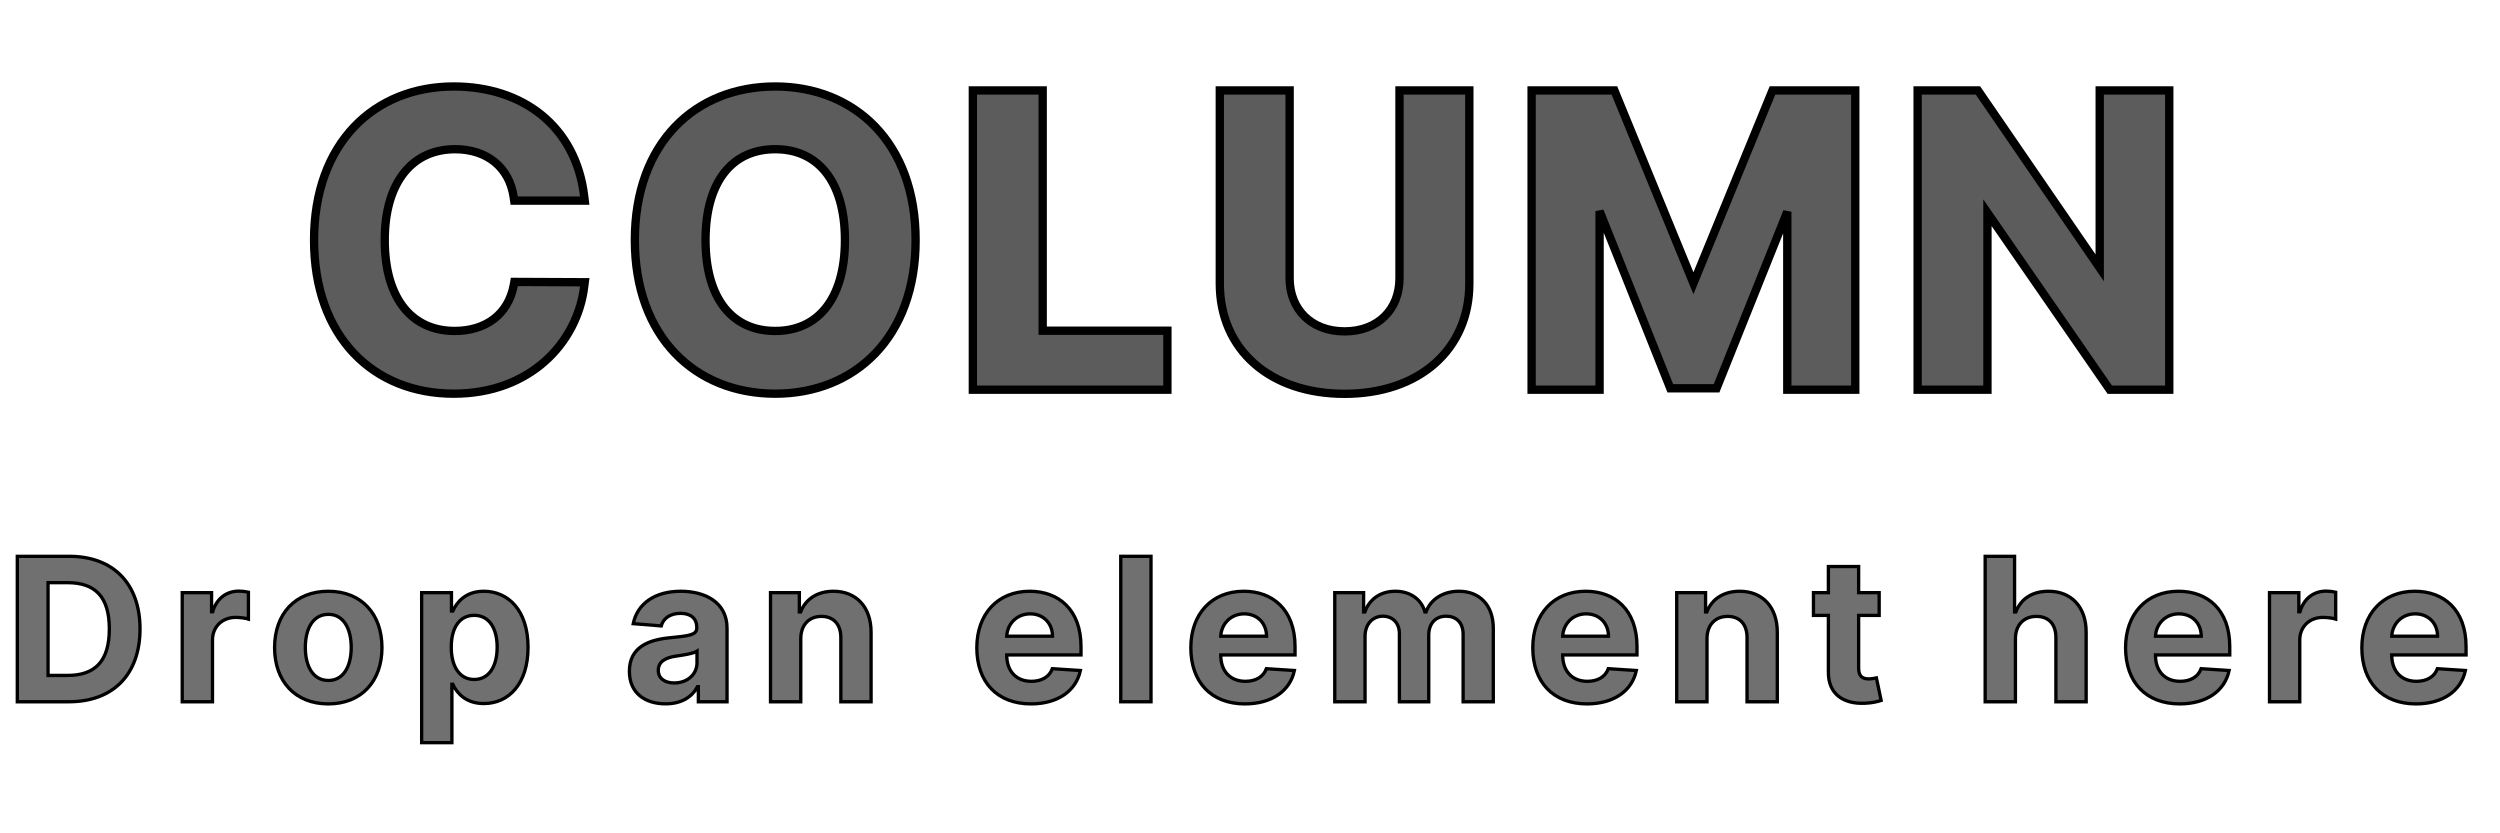 <svg width="150" height="50" viewBox="0 0 150 50" fill="none" xmlns="http://www.w3.org/2000/svg">
<path d="M34.801 12.038H35.083L35.049 11.758C34.799 9.684 33.886 8.036 32.504 6.908C31.123 5.782 29.292 5.189 27.224 5.189C24.859 5.189 22.758 6.025 21.249 7.608C19.741 9.19 18.844 11.498 18.844 14.405C18.844 17.302 19.725 19.61 21.226 21.195C22.728 22.78 24.829 23.621 27.224 23.621C31.827 23.621 34.633 20.55 35.049 17.214L35.084 16.934L34.802 16.933L31.069 16.916L30.861 16.915L30.823 17.12C30.658 17.997 30.235 18.676 29.631 19.138C29.026 19.601 28.223 19.857 27.284 19.857C26.026 19.857 24.988 19.392 24.259 18.498C23.526 17.597 23.085 16.234 23.085 14.405C23.085 12.627 23.519 11.263 24.254 10.349C24.984 9.441 26.028 8.953 27.31 8.953C28.271 8.953 29.082 9.231 29.683 9.72C30.282 10.209 30.689 10.922 30.821 11.825L30.852 12.038H31.068H34.801ZM58.371 23.132V23.382H58.621H69.794H70.044V23.132V20.09V19.84H69.794H62.561V5.678V5.428H62.311H58.621H58.371V5.678V23.132ZM84.219 5.428H83.969V5.678V16.697C83.969 17.635 83.642 18.427 83.076 18.985C82.511 19.542 81.691 19.882 80.674 19.882C79.662 19.882 78.841 19.542 78.274 18.985C77.708 18.427 77.378 17.634 77.378 16.697V5.678V5.428H77.128H73.438H73.188V5.678V17.013C73.188 18.989 73.936 20.65 75.257 21.815C76.577 22.978 78.448 23.629 80.674 23.629C82.891 23.629 84.763 22.978 86.084 21.816C87.408 20.651 88.16 18.989 88.16 17.013V5.678V5.428H87.91H84.219ZM92.146 5.428H91.896V5.678V23.132V23.382H92.146H95.725H95.975V23.132V12.666L100.155 23.14L100.218 23.297H100.387H102.825H102.994L103.057 23.14L107.237 12.706V23.132V23.382H107.487H111.066H111.316V23.132V5.678V5.428H111.066H106.515H106.347L106.284 5.583L101.606 16.995L96.928 5.583L96.865 5.428H96.697H92.146ZM130.156 5.678V5.428H129.906H126.233H125.983V5.678V16.072L118.752 5.536L118.677 5.428H118.545H115.307H115.057V5.678V23.132V23.382H115.307H118.997H119.247V23.132V12.763L126.513 23.274L126.588 23.382H126.719H129.906H130.156V23.132V5.678ZM54.937 14.405C54.937 11.497 54.034 9.19 52.517 7.608C50.999 6.025 48.888 5.189 46.514 5.189C44.127 5.189 42.016 6.025 40.502 7.608C38.988 9.19 38.091 11.498 38.091 14.405C38.091 17.299 38.988 19.607 40.501 21.192C42.016 22.778 44.127 23.621 46.514 23.621C48.888 23.621 50.999 22.785 52.517 21.202C54.034 19.62 54.937 17.312 54.937 14.405ZM50.696 14.405C50.696 16.218 50.265 17.581 49.538 18.486C48.817 19.384 47.784 19.857 46.514 19.857C45.239 19.857 44.206 19.384 43.486 18.486C42.761 17.582 42.332 16.218 42.332 14.405C42.332 12.591 42.761 11.228 43.486 10.323C44.206 9.425 45.239 8.953 46.514 8.953C47.784 8.953 48.817 9.425 49.538 10.323C50.265 11.228 50.696 12.591 50.696 14.405Z" fill="#5C5C5C" stroke="black" stroke-width="0.5"/>
<mask id="path-2-outside-1" maskUnits="userSpaceOnUse" x="0.038" y="32.379" width="149" height="13" fill="black">
<rect fill="white" x="0.038" y="32.379" width="149" height="13"/>
<path d="M4.131 42.106C6.79 42.106 8.401 40.462 8.401 37.734C8.401 35.016 6.79 33.379 4.157 33.379H1.038V42.106H4.131ZM2.883 40.526V34.96H4.059C5.695 34.96 6.56 35.795 6.56 37.734C6.56 39.682 5.695 40.526 4.055 40.526H2.883Z"/>
<path d="M10.934 42.106H12.749V38.403C12.749 37.598 13.337 37.044 14.138 37.044C14.39 37.044 14.735 37.087 14.905 37.142V35.531C14.743 35.493 14.518 35.467 14.335 35.467C13.601 35.467 13.001 35.894 12.762 36.703H12.694V35.561H10.934V42.106Z"/>
<path d="M19.697 42.234C21.683 42.234 22.918 40.875 22.918 38.859C22.918 36.831 21.683 35.476 19.697 35.476C17.711 35.476 16.475 36.831 16.475 38.859C16.475 40.875 17.711 42.234 19.697 42.234ZM19.705 40.828C18.789 40.828 18.32 39.989 18.32 38.847C18.32 37.705 18.789 36.861 19.705 36.861C20.604 36.861 21.073 37.705 21.073 38.847C21.073 39.989 20.604 40.828 19.705 40.828Z"/>
<path d="M25.299 44.561H27.114V41.058H27.169C27.421 41.604 27.971 42.213 29.027 42.213C30.519 42.213 31.682 41.033 31.682 38.842C31.682 36.592 30.468 35.476 29.032 35.476C27.936 35.476 27.412 36.128 27.169 36.66H27.088V35.561H25.299V44.561ZM27.076 38.834C27.076 37.666 27.57 36.92 28.452 36.92C29.351 36.92 29.829 37.7 29.829 38.834C29.829 39.976 29.343 40.769 28.452 40.769C27.579 40.769 27.076 40.001 27.076 38.834Z"/>
<path d="M39.936 42.23C40.904 42.23 41.53 41.808 41.85 41.199H41.901V42.106H43.622V37.692C43.622 36.132 42.301 35.476 40.844 35.476C39.276 35.476 38.245 36.226 37.993 37.419L39.672 37.555C39.796 37.121 40.184 36.801 40.835 36.801C41.453 36.801 41.807 37.112 41.807 37.649V37.675C41.807 38.097 41.36 38.152 40.222 38.263C38.926 38.382 37.763 38.817 37.763 40.278C37.763 41.574 38.688 42.23 39.936 42.23ZM40.456 40.977C39.898 40.977 39.497 40.717 39.497 40.219C39.497 39.707 39.919 39.456 40.559 39.367C40.955 39.311 41.602 39.217 41.82 39.072V39.767C41.82 40.453 41.253 40.977 40.456 40.977Z"/>
<path d="M48.046 38.322C48.05 37.479 48.553 36.984 49.286 36.984C50.015 36.984 50.454 37.462 50.45 38.263V42.106H52.265V37.939C52.265 36.413 51.37 35.476 50.006 35.476C49.035 35.476 48.332 35.953 48.038 36.716H47.961V35.561H46.231V42.106H48.046V38.322Z"/>
<path d="M61.856 42.234C63.475 42.234 64.566 41.446 64.822 40.231L63.143 40.121C62.96 40.619 62.491 40.879 61.886 40.879C60.978 40.879 60.403 40.278 60.403 39.303V39.298H64.86V38.8C64.86 36.575 63.514 35.476 61.783 35.476C59.857 35.476 58.609 36.844 58.609 38.864C58.609 40.939 59.84 42.234 61.856 42.234ZM60.403 38.173C60.441 37.428 61.008 36.831 61.813 36.831C62.602 36.831 63.147 37.394 63.151 38.173H60.403Z"/>
<path d="M69.06 33.379H67.245V42.106H69.06V33.379Z"/>
<path d="M74.697 42.234C76.317 42.234 77.407 41.446 77.663 40.231L75.984 40.121C75.801 40.619 75.332 40.879 74.727 40.879C73.82 40.879 73.244 40.278 73.244 39.303V39.298H77.702V38.8C77.702 36.575 76.355 35.476 74.625 35.476C72.699 35.476 71.45 36.844 71.45 38.864C71.45 40.939 72.682 42.234 74.697 42.234ZM73.244 38.173C73.282 37.428 73.849 36.831 74.655 36.831C75.443 36.831 75.989 37.394 75.993 38.173H73.244Z"/>
<path d="M80.086 42.106H81.902V38.178C81.902 37.453 82.362 36.972 82.967 36.972C83.564 36.972 83.964 37.381 83.964 38.024V42.106H85.724V38.109C85.724 37.432 86.112 36.972 86.772 36.972C87.352 36.972 87.787 37.334 87.787 38.062V42.106H89.598V37.705C89.598 36.285 88.754 35.476 87.535 35.476C86.576 35.476 85.831 35.966 85.562 36.716H85.494C85.285 35.957 84.616 35.476 83.717 35.476C82.835 35.476 82.166 35.945 81.893 36.716H81.816V35.561H80.086V42.106Z"/>
<path d="M95.215 42.234C96.834 42.234 97.925 41.446 98.18 40.231L96.501 40.121C96.318 40.619 95.849 40.879 95.244 40.879C94.337 40.879 93.761 40.278 93.761 39.303V39.298H98.219V38.8C98.219 36.575 96.872 35.476 95.142 35.476C93.216 35.476 91.967 36.844 91.967 38.864C91.967 40.939 93.199 42.234 95.215 42.234ZM93.761 38.173C93.8 37.428 94.367 36.831 95.172 36.831C95.96 36.831 96.506 37.394 96.51 38.173H93.761Z"/>
<path d="M102.419 38.322C102.423 37.479 102.926 36.984 103.659 36.984C104.388 36.984 104.826 37.462 104.822 38.263V42.106H106.638V37.939C106.638 36.413 105.743 35.476 104.379 35.476C103.407 35.476 102.704 35.953 102.41 36.716H102.334V35.561H100.603V42.106H102.419V38.322Z"/>
<path d="M112.75 35.561H111.518V33.993H109.703V35.561H108.808V36.925H109.703V40.334C109.694 41.617 110.568 42.251 111.885 42.196C112.353 42.179 112.686 42.085 112.869 42.026L112.584 40.675C112.494 40.692 112.302 40.734 112.132 40.734C111.77 40.734 111.518 40.598 111.518 40.095V36.925H112.75V35.561Z"/>
<path d="M120.925 38.322C120.929 37.479 121.445 36.984 122.186 36.984C122.924 36.984 123.358 37.457 123.354 38.263V42.106H125.169V37.939C125.174 36.405 124.27 35.476 122.907 35.476C121.914 35.476 121.249 35.945 120.951 36.716H120.874V33.379H119.11V42.106H120.925V38.322Z"/>
<path d="M130.781 42.234C132.4 42.234 133.491 41.446 133.747 40.231L132.068 40.121C131.885 40.619 131.416 40.879 130.811 40.879C129.903 40.879 129.328 40.278 129.328 39.303V39.298H133.785V38.8C133.785 36.575 132.439 35.476 130.708 35.476C128.782 35.476 127.534 36.844 127.534 38.864C127.534 40.939 128.765 42.234 130.781 42.234ZM129.328 38.173C129.366 37.428 129.933 36.831 130.738 36.831C131.527 36.831 132.072 37.394 132.076 38.173H129.328Z"/>
<path d="M136.17 42.106H137.985V38.403C137.985 37.598 138.573 37.044 139.374 37.044C139.626 37.044 139.971 37.087 140.141 37.142V35.531C139.98 35.493 139.754 35.467 139.57 35.467C138.837 35.467 138.237 35.894 137.998 36.703H137.93V35.561H136.17V42.106Z"/>
<path d="M144.958 42.234C146.578 42.234 147.668 41.446 147.924 40.231L146.245 40.121C146.062 40.619 145.593 40.879 144.988 40.879C144.08 40.879 143.505 40.278 143.505 39.303V39.298H147.963V38.8C147.963 36.575 146.616 35.476 144.886 35.476C142.96 35.476 141.711 36.844 141.711 38.864C141.711 40.939 142.943 42.234 144.958 42.234ZM143.505 38.173C143.543 37.428 144.11 36.831 144.916 36.831C145.704 36.831 146.249 37.394 146.254 38.173H143.505Z"/>
</mask>
<path d="M4.131 42.106C6.79 42.106 8.401 40.462 8.401 37.734C8.401 35.016 6.79 33.379 4.157 33.379H1.038V42.106H4.131ZM2.883 40.526V34.96H4.059C5.695 34.96 6.56 35.795 6.56 37.734C6.56 39.682 5.695 40.526 4.055 40.526H2.883Z" fill="#707070"/>
<path d="M10.934 42.106H12.749V38.403C12.749 37.598 13.337 37.044 14.138 37.044C14.39 37.044 14.735 37.087 14.905 37.142V35.531C14.743 35.493 14.518 35.467 14.335 35.467C13.601 35.467 13.001 35.894 12.762 36.703H12.694V35.561H10.934V42.106Z" fill="#707070"/>
<path d="M19.697 42.234C21.683 42.234 22.918 40.875 22.918 38.859C22.918 36.831 21.683 35.476 19.697 35.476C17.711 35.476 16.475 36.831 16.475 38.859C16.475 40.875 17.711 42.234 19.697 42.234ZM19.705 40.828C18.789 40.828 18.32 39.989 18.32 38.847C18.32 37.705 18.789 36.861 19.705 36.861C20.604 36.861 21.073 37.705 21.073 38.847C21.073 39.989 20.604 40.828 19.705 40.828Z" fill="#707070"/>
<path d="M25.299 44.561H27.114V41.058H27.169C27.421 41.604 27.971 42.213 29.027 42.213C30.519 42.213 31.682 41.033 31.682 38.842C31.682 36.592 30.468 35.476 29.032 35.476C27.936 35.476 27.412 36.128 27.169 36.66H27.088V35.561H25.299V44.561ZM27.076 38.834C27.076 37.666 27.57 36.92 28.452 36.92C29.351 36.92 29.829 37.7 29.829 38.834C29.829 39.976 29.343 40.769 28.452 40.769C27.579 40.769 27.076 40.001 27.076 38.834Z" fill="#707070"/>
<path d="M39.936 42.23C40.904 42.23 41.53 41.808 41.85 41.199H41.901V42.106H43.622V37.692C43.622 36.132 42.301 35.476 40.844 35.476C39.276 35.476 38.245 36.226 37.993 37.419L39.672 37.555C39.796 37.121 40.184 36.801 40.835 36.801C41.453 36.801 41.807 37.112 41.807 37.649V37.675C41.807 38.097 41.36 38.152 40.222 38.263C38.926 38.382 37.763 38.817 37.763 40.278C37.763 41.574 38.688 42.23 39.936 42.23ZM40.456 40.977C39.898 40.977 39.497 40.717 39.497 40.219C39.497 39.707 39.919 39.456 40.559 39.367C40.955 39.311 41.602 39.217 41.82 39.072V39.767C41.82 40.453 41.253 40.977 40.456 40.977Z" fill="#707070"/>
<path d="M48.046 38.322C48.05 37.479 48.553 36.984 49.286 36.984C50.015 36.984 50.454 37.462 50.45 38.263V42.106H52.265V37.939C52.265 36.413 51.37 35.476 50.006 35.476C49.035 35.476 48.332 35.953 48.038 36.716H47.961V35.561H46.231V42.106H48.046V38.322Z" fill="#707070"/>
<path d="M61.856 42.234C63.475 42.234 64.566 41.446 64.822 40.231L63.143 40.121C62.96 40.619 62.491 40.879 61.886 40.879C60.978 40.879 60.403 40.278 60.403 39.303V39.298H64.86V38.8C64.86 36.575 63.514 35.476 61.783 35.476C59.857 35.476 58.609 36.844 58.609 38.864C58.609 40.939 59.84 42.234 61.856 42.234ZM60.403 38.173C60.441 37.428 61.008 36.831 61.813 36.831C62.602 36.831 63.147 37.394 63.151 38.173H60.403Z" fill="#707070"/>
<path d="M69.06 33.379H67.245V42.106H69.06V33.379Z" fill="#707070"/>
<path d="M74.697 42.234C76.317 42.234 77.407 41.446 77.663 40.231L75.984 40.121C75.801 40.619 75.332 40.879 74.727 40.879C73.82 40.879 73.244 40.278 73.244 39.303V39.298H77.702V38.8C77.702 36.575 76.355 35.476 74.625 35.476C72.699 35.476 71.45 36.844 71.45 38.864C71.45 40.939 72.682 42.234 74.697 42.234ZM73.244 38.173C73.282 37.428 73.849 36.831 74.655 36.831C75.443 36.831 75.989 37.394 75.993 38.173H73.244Z" fill="#707070"/>
<path d="M80.086 42.106H81.902V38.178C81.902 37.453 82.362 36.972 82.967 36.972C83.564 36.972 83.964 37.381 83.964 38.024V42.106H85.724V38.109C85.724 37.432 86.112 36.972 86.772 36.972C87.352 36.972 87.787 37.334 87.787 38.062V42.106H89.598V37.705C89.598 36.285 88.754 35.476 87.535 35.476C86.576 35.476 85.831 35.966 85.562 36.716H85.494C85.285 35.957 84.616 35.476 83.717 35.476C82.835 35.476 82.166 35.945 81.893 36.716H81.816V35.561H80.086V42.106Z" fill="#707070"/>
<path d="M95.215 42.234C96.834 42.234 97.925 41.446 98.18 40.231L96.501 40.121C96.318 40.619 95.849 40.879 95.244 40.879C94.337 40.879 93.761 40.278 93.761 39.303V39.298H98.219V38.8C98.219 36.575 96.872 35.476 95.142 35.476C93.216 35.476 91.967 36.844 91.967 38.864C91.967 40.939 93.199 42.234 95.215 42.234ZM93.761 38.173C93.8 37.428 94.367 36.831 95.172 36.831C95.96 36.831 96.506 37.394 96.51 38.173H93.761Z" fill="#707070"/>
<path d="M102.419 38.322C102.423 37.479 102.926 36.984 103.659 36.984C104.388 36.984 104.826 37.462 104.822 38.263V42.106H106.638V37.939C106.638 36.413 105.743 35.476 104.379 35.476C103.407 35.476 102.704 35.953 102.41 36.716H102.334V35.561H100.603V42.106H102.419V38.322Z" fill="#707070"/>
<path d="M112.75 35.561H111.518V33.993H109.703V35.561H108.808V36.925H109.703V40.334C109.694 41.617 110.568 42.251 111.885 42.196C112.353 42.179 112.686 42.085 112.869 42.026L112.584 40.675C112.494 40.692 112.302 40.734 112.132 40.734C111.77 40.734 111.518 40.598 111.518 40.095V36.925H112.75V35.561Z" fill="#707070"/>
<path d="M120.925 38.322C120.929 37.479 121.445 36.984 122.186 36.984C122.924 36.984 123.358 37.457 123.354 38.263V42.106H125.169V37.939C125.174 36.405 124.27 35.476 122.907 35.476C121.914 35.476 121.249 35.945 120.951 36.716H120.874V33.379H119.11V42.106H120.925V38.322Z" fill="#707070"/>
<path d="M130.781 42.234C132.4 42.234 133.491 41.446 133.747 40.231L132.068 40.121C131.885 40.619 131.416 40.879 130.811 40.879C129.903 40.879 129.328 40.278 129.328 39.303V39.298H133.785V38.8C133.785 36.575 132.439 35.476 130.708 35.476C128.782 35.476 127.534 36.844 127.534 38.864C127.534 40.939 128.765 42.234 130.781 42.234ZM129.328 38.173C129.366 37.428 129.933 36.831 130.738 36.831C131.527 36.831 132.072 37.394 132.076 38.173H129.328Z" fill="#707070"/>
<path d="M136.17 42.106H137.985V38.403C137.985 37.598 138.573 37.044 139.374 37.044C139.626 37.044 139.971 37.087 140.141 37.142V35.531C139.98 35.493 139.754 35.467 139.57 35.467C138.837 35.467 138.237 35.894 137.998 36.703H137.93V35.561H136.17V42.106Z" fill="#707070"/>
<path d="M144.958 42.234C146.578 42.234 147.668 41.446 147.924 40.231L146.245 40.121C146.062 40.619 145.593 40.879 144.988 40.879C144.08 40.879 143.505 40.278 143.505 39.303V39.298H147.963V38.8C147.963 36.575 146.616 35.476 144.886 35.476C142.96 35.476 141.711 36.844 141.711 38.864C141.711 40.939 142.943 42.234 144.958 42.234ZM143.505 38.173C143.543 37.428 144.11 36.831 144.916 36.831C145.704 36.831 146.249 37.394 146.254 38.173H143.505Z" fill="#707070"/>
<path d="M4.131 42.106C6.79 42.106 8.401 40.462 8.401 37.734C8.401 35.016 6.79 33.379 4.157 33.379H1.038V42.106H4.131ZM2.883 40.526V34.96H4.059C5.695 34.96 6.56 35.795 6.56 37.734C6.56 39.682 5.695 40.526 4.055 40.526H2.883Z" stroke="black" stroke-width="0.2" mask="url(#path-2-outside-1)"/>
<path d="M10.934 42.106H12.749V38.403C12.749 37.598 13.337 37.044 14.138 37.044C14.39 37.044 14.735 37.087 14.905 37.142V35.531C14.743 35.493 14.518 35.467 14.335 35.467C13.601 35.467 13.001 35.894 12.762 36.703H12.694V35.561H10.934V42.106Z" stroke="black" stroke-width="0.2" mask="url(#path-2-outside-1)"/>
<path d="M19.697 42.234C21.683 42.234 22.918 40.875 22.918 38.859C22.918 36.831 21.683 35.476 19.697 35.476C17.711 35.476 16.475 36.831 16.475 38.859C16.475 40.875 17.711 42.234 19.697 42.234ZM19.705 40.828C18.789 40.828 18.32 39.989 18.32 38.847C18.32 37.705 18.789 36.861 19.705 36.861C20.604 36.861 21.073 37.705 21.073 38.847C21.073 39.989 20.604 40.828 19.705 40.828Z" stroke="black" stroke-width="0.2" mask="url(#path-2-outside-1)"/>
<path d="M25.299 44.561H27.114V41.058H27.169C27.421 41.604 27.971 42.213 29.027 42.213C30.519 42.213 31.682 41.033 31.682 38.842C31.682 36.592 30.468 35.476 29.032 35.476C27.936 35.476 27.412 36.128 27.169 36.66H27.088V35.561H25.299V44.561ZM27.076 38.834C27.076 37.666 27.57 36.92 28.452 36.92C29.351 36.92 29.829 37.7 29.829 38.834C29.829 39.976 29.343 40.769 28.452 40.769C27.579 40.769 27.076 40.001 27.076 38.834Z" stroke="black" stroke-width="0.2" mask="url(#path-2-outside-1)"/>
<path d="M39.936 42.23C40.904 42.23 41.53 41.808 41.85 41.199H41.901V42.106H43.622V37.692C43.622 36.132 42.301 35.476 40.844 35.476C39.276 35.476 38.245 36.226 37.993 37.419L39.672 37.555C39.796 37.121 40.184 36.801 40.835 36.801C41.453 36.801 41.807 37.112 41.807 37.649V37.675C41.807 38.097 41.36 38.152 40.222 38.263C38.926 38.382 37.763 38.817 37.763 40.278C37.763 41.574 38.688 42.23 39.936 42.23ZM40.456 40.977C39.898 40.977 39.497 40.717 39.497 40.219C39.497 39.707 39.919 39.456 40.559 39.367C40.955 39.311 41.602 39.217 41.82 39.072V39.767C41.82 40.453 41.253 40.977 40.456 40.977Z" stroke="black" stroke-width="0.2" mask="url(#path-2-outside-1)"/>
<path d="M48.046 38.322C48.05 37.479 48.553 36.984 49.286 36.984C50.015 36.984 50.454 37.462 50.45 38.263V42.106H52.265V37.939C52.265 36.413 51.37 35.476 50.006 35.476C49.035 35.476 48.332 35.953 48.038 36.716H47.961V35.561H46.231V42.106H48.046V38.322Z" stroke="black" stroke-width="0.2" mask="url(#path-2-outside-1)"/>
<path d="M61.856 42.234C63.475 42.234 64.566 41.446 64.822 40.231L63.143 40.121C62.96 40.619 62.491 40.879 61.886 40.879C60.978 40.879 60.403 40.278 60.403 39.303V39.298H64.86V38.8C64.86 36.575 63.514 35.476 61.783 35.476C59.857 35.476 58.609 36.844 58.609 38.864C58.609 40.939 59.84 42.234 61.856 42.234ZM60.403 38.173C60.441 37.428 61.008 36.831 61.813 36.831C62.602 36.831 63.147 37.394 63.151 38.173H60.403Z" stroke="black" stroke-width="0.2" mask="url(#path-2-outside-1)"/>
<path d="M69.06 33.379H67.245V42.106H69.06V33.379Z" stroke="black" stroke-width="0.2" mask="url(#path-2-outside-1)"/>
<path d="M74.697 42.234C76.317 42.234 77.407 41.446 77.663 40.231L75.984 40.121C75.801 40.619 75.332 40.879 74.727 40.879C73.82 40.879 73.244 40.278 73.244 39.303V39.298H77.702V38.8C77.702 36.575 76.355 35.476 74.625 35.476C72.699 35.476 71.45 36.844 71.45 38.864C71.45 40.939 72.682 42.234 74.697 42.234ZM73.244 38.173C73.282 37.428 73.849 36.831 74.655 36.831C75.443 36.831 75.989 37.394 75.993 38.173H73.244Z" stroke="black" stroke-width="0.2" mask="url(#path-2-outside-1)"/>
<path d="M80.086 42.106H81.902V38.178C81.902 37.453 82.362 36.972 82.967 36.972C83.564 36.972 83.964 37.381 83.964 38.024V42.106H85.724V38.109C85.724 37.432 86.112 36.972 86.772 36.972C87.352 36.972 87.787 37.334 87.787 38.062V42.106H89.598V37.705C89.598 36.285 88.754 35.476 87.535 35.476C86.576 35.476 85.831 35.966 85.562 36.716H85.494C85.285 35.957 84.616 35.476 83.717 35.476C82.835 35.476 82.166 35.945 81.893 36.716H81.816V35.561H80.086V42.106Z" stroke="black" stroke-width="0.2" mask="url(#path-2-outside-1)"/>
<path d="M95.215 42.234C96.834 42.234 97.925 41.446 98.18 40.231L96.501 40.121C96.318 40.619 95.849 40.879 95.244 40.879C94.337 40.879 93.761 40.278 93.761 39.303V39.298H98.219V38.8C98.219 36.575 96.872 35.476 95.142 35.476C93.216 35.476 91.967 36.844 91.967 38.864C91.967 40.939 93.199 42.234 95.215 42.234ZM93.761 38.173C93.8 37.428 94.367 36.831 95.172 36.831C95.96 36.831 96.506 37.394 96.51 38.173H93.761Z" stroke="black" stroke-width="0.2" mask="url(#path-2-outside-1)"/>
<path d="M102.419 38.322C102.423 37.479 102.926 36.984 103.659 36.984C104.388 36.984 104.826 37.462 104.822 38.263V42.106H106.638V37.939C106.638 36.413 105.743 35.476 104.379 35.476C103.407 35.476 102.704 35.953 102.41 36.716H102.334V35.561H100.603V42.106H102.419V38.322Z" stroke="black" stroke-width="0.2" mask="url(#path-2-outside-1)"/>
<path d="M112.75 35.561H111.518V33.993H109.703V35.561H108.808V36.925H109.703V40.334C109.694 41.617 110.568 42.251 111.885 42.196C112.353 42.179 112.686 42.085 112.869 42.026L112.584 40.675C112.494 40.692 112.302 40.734 112.132 40.734C111.77 40.734 111.518 40.598 111.518 40.095V36.925H112.75V35.561Z" stroke="black" stroke-width="0.2" mask="url(#path-2-outside-1)"/>
<path d="M120.925 38.322C120.929 37.479 121.445 36.984 122.186 36.984C122.924 36.984 123.358 37.457 123.354 38.263V42.106H125.169V37.939C125.174 36.405 124.27 35.476 122.907 35.476C121.914 35.476 121.249 35.945 120.951 36.716H120.874V33.379H119.11V42.106H120.925V38.322Z" stroke="black" stroke-width="0.2" mask="url(#path-2-outside-1)"/>
<path d="M130.781 42.234C132.4 42.234 133.491 41.446 133.747 40.231L132.068 40.121C131.885 40.619 131.416 40.879 130.811 40.879C129.903 40.879 129.328 40.278 129.328 39.303V39.298H133.785V38.8C133.785 36.575 132.439 35.476 130.708 35.476C128.782 35.476 127.534 36.844 127.534 38.864C127.534 40.939 128.765 42.234 130.781 42.234ZM129.328 38.173C129.366 37.428 129.933 36.831 130.738 36.831C131.527 36.831 132.072 37.394 132.076 38.173H129.328Z" stroke="black" stroke-width="0.2" mask="url(#path-2-outside-1)"/>
<path d="M136.17 42.106H137.985V38.403C137.985 37.598 138.573 37.044 139.374 37.044C139.626 37.044 139.971 37.087 140.141 37.142V35.531C139.98 35.493 139.754 35.467 139.57 35.467C138.837 35.467 138.237 35.894 137.998 36.703H137.93V35.561H136.17V42.106Z" stroke="black" stroke-width="0.2" mask="url(#path-2-outside-1)"/>
<path d="M144.958 42.234C146.578 42.234 147.668 41.446 147.924 40.231L146.245 40.121C146.062 40.619 145.593 40.879 144.988 40.879C144.08 40.879 143.505 40.278 143.505 39.303V39.298H147.963V38.8C147.963 36.575 146.616 35.476 144.886 35.476C142.96 35.476 141.711 36.844 141.711 38.864C141.711 40.939 142.943 42.234 144.958 42.234ZM143.505 38.173C143.543 37.428 144.11 36.831 144.916 36.831C145.704 36.831 146.249 37.394 146.254 38.173H143.505Z" stroke="black" stroke-width="0.2" mask="url(#path-2-outside-1)"/>
</svg>
